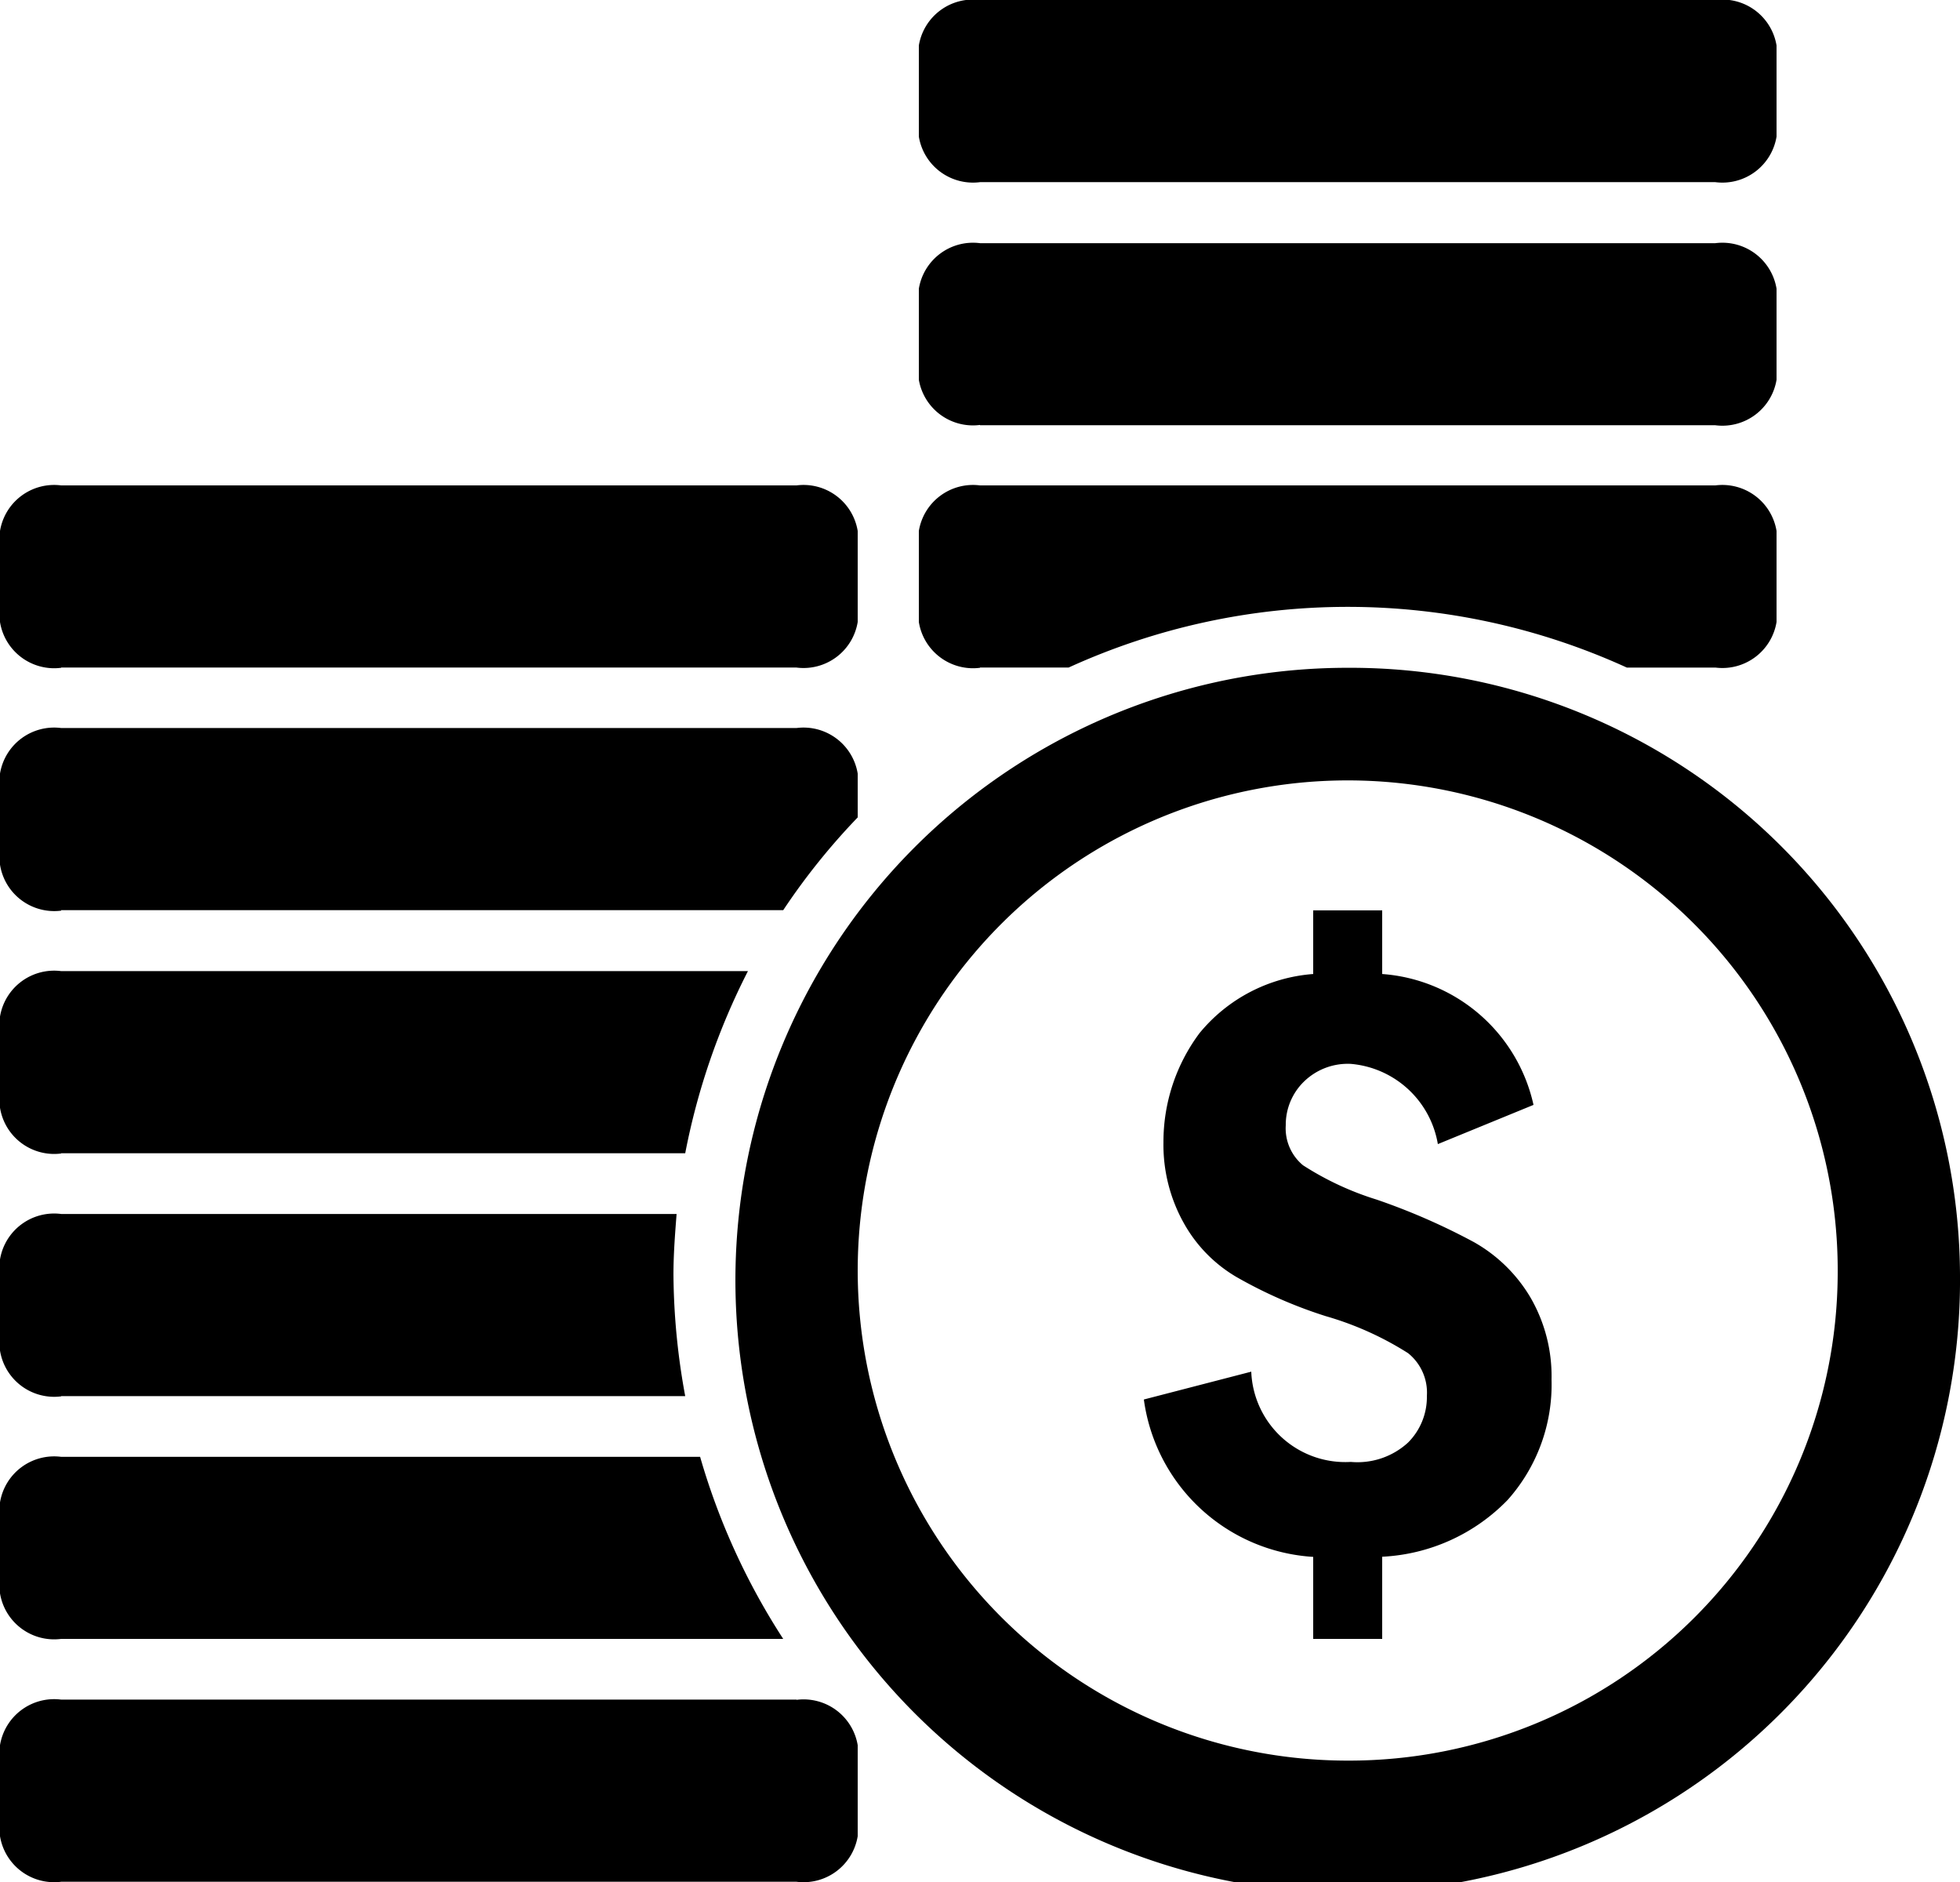 <svg xmlns="http://www.w3.org/2000/svg" width="25" height="24" viewBox="0 0 25 24">
<defs>
    <style>
      .cls-1 {
        fill-rule: evenodd;
      }
    </style>
  </defs>
  <path class="cls-1" d="M2290.52,712.544a2,2,0,0,1,.27,1.049,2.208,2.208,0,0,1-.56,1.535,2.389,2.389,0,0,1-1.6.724V716.9h-0.88v-1.046a2.324,2.324,0,0,1-2.16-2.007l1.37-.355a1.2,1.2,0,0,0,1.27,1.151,0.954,0.954,0,0,0,.73-0.247,0.82,0.82,0,0,0,.24-0.594,0.645,0.645,0,0,0-.24-0.546,4.035,4.035,0,0,0-1.05-.472,5.842,5.842,0,0,1-1.14-.5,1.825,1.825,0,0,1-.67-0.686,2.044,2.044,0,0,1-.26-1.033,2.315,2.315,0,0,1,.46-1.39,2.076,2.076,0,0,1,1.45-.754v-0.812h0.88v0.812a2.136,2.136,0,0,1,1.93,1.669l-1.22.5a1.233,1.233,0,0,0-1.11-1.023,0.8,0.8,0,0,0-.6.228,0.768,0.768,0,0,0-.23.555,0.611,0.611,0,0,0,.22.51,3.805,3.805,0,0,0,.94.438,8.267,8.267,0,0,1,1.24.542A1.949,1.949,0,0,1,2290.52,712.544Zm5.48-.286a7.81,7.81,0,1,1-7.81-7.742A7.778,7.778,0,0,1,2296,712.258Zm-1.56,0a6.25,6.25,0,1,0-6.25,6.194A6.233,6.233,0,0,0,2294.44,712.258Zm-10.94-13.935h9.38a0.7,0.7,0,0,0,.78-0.581V696.58a0.7,0.7,0,0,0-.78-0.58h-9.38a0.7,0.7,0,0,0-.78.58v1.162A0.7,0.7,0,0,0,2283.5,698.323Zm0,3.1h9.38a0.7,0.7,0,0,0,.78-0.58v-1.161a0.7,0.7,0,0,0-.78-0.581h-9.38a0.7,0.7,0,0,0-.78.581v1.161A0.7,0.7,0,0,0,2283.5,701.419ZM2271.78,716.9h9.21a8.664,8.664,0,0,1-1.06-2.322h-8.15a0.7,0.7,0,0,0-.78.581v1.16A0.7,0.7,0,0,0,2271.78,716.9Zm9.38,0.774h-9.38a0.7,0.7,0,0,0-.78.581v1.161a0.7,0.7,0,0,0,.78.581h9.38a0.7,0.7,0,0,0,.78-0.581v-1.161A0.7,0.7,0,0,0,2281.16,717.677Zm-9.38-3.87h7.96a8.793,8.793,0,0,1-.15-1.549c0-.261.02-0.519,0.04-0.774h-7.85a0.7,0.7,0,0,0-.78.58v1.162A0.7,0.7,0,0,0,2271.78,713.807Zm11.72-9.291h1.13a8.574,8.574,0,0,1,7.12,0h1.13a0.7,0.7,0,0,0,.78-0.581v-1.161a0.7,0.7,0,0,0-.78-0.581h-9.38a0.7,0.7,0,0,0-.78.581v1.161A0.7,0.7,0,0,0,2283.5,704.516Zm-11.72,0h9.38a0.7,0.7,0,0,0,.78-0.581v-1.161a0.7,0.7,0,0,0-.78-0.581h-9.38a0.7,0.7,0,0,0-.78.581v1.161A0.7,0.7,0,0,0,2271.78,704.516Zm0,6.194h7.96a8.724,8.724,0,0,1,.8-2.323h-8.76a0.7,0.7,0,0,0-.78.58v1.162A0.7,0.7,0,0,0,2271.78,710.71Zm0-3.1h9.21a8.459,8.459,0,0,1,.95-1.183v-0.559a0.7,0.7,0,0,0-.78-0.581h-9.38a0.7,0.7,0,0,0-.78.581v1.161A0.7,0.7,0,0,0,2271.78,707.613Z" transform="translate(-2271 -696)"/>
</svg>

